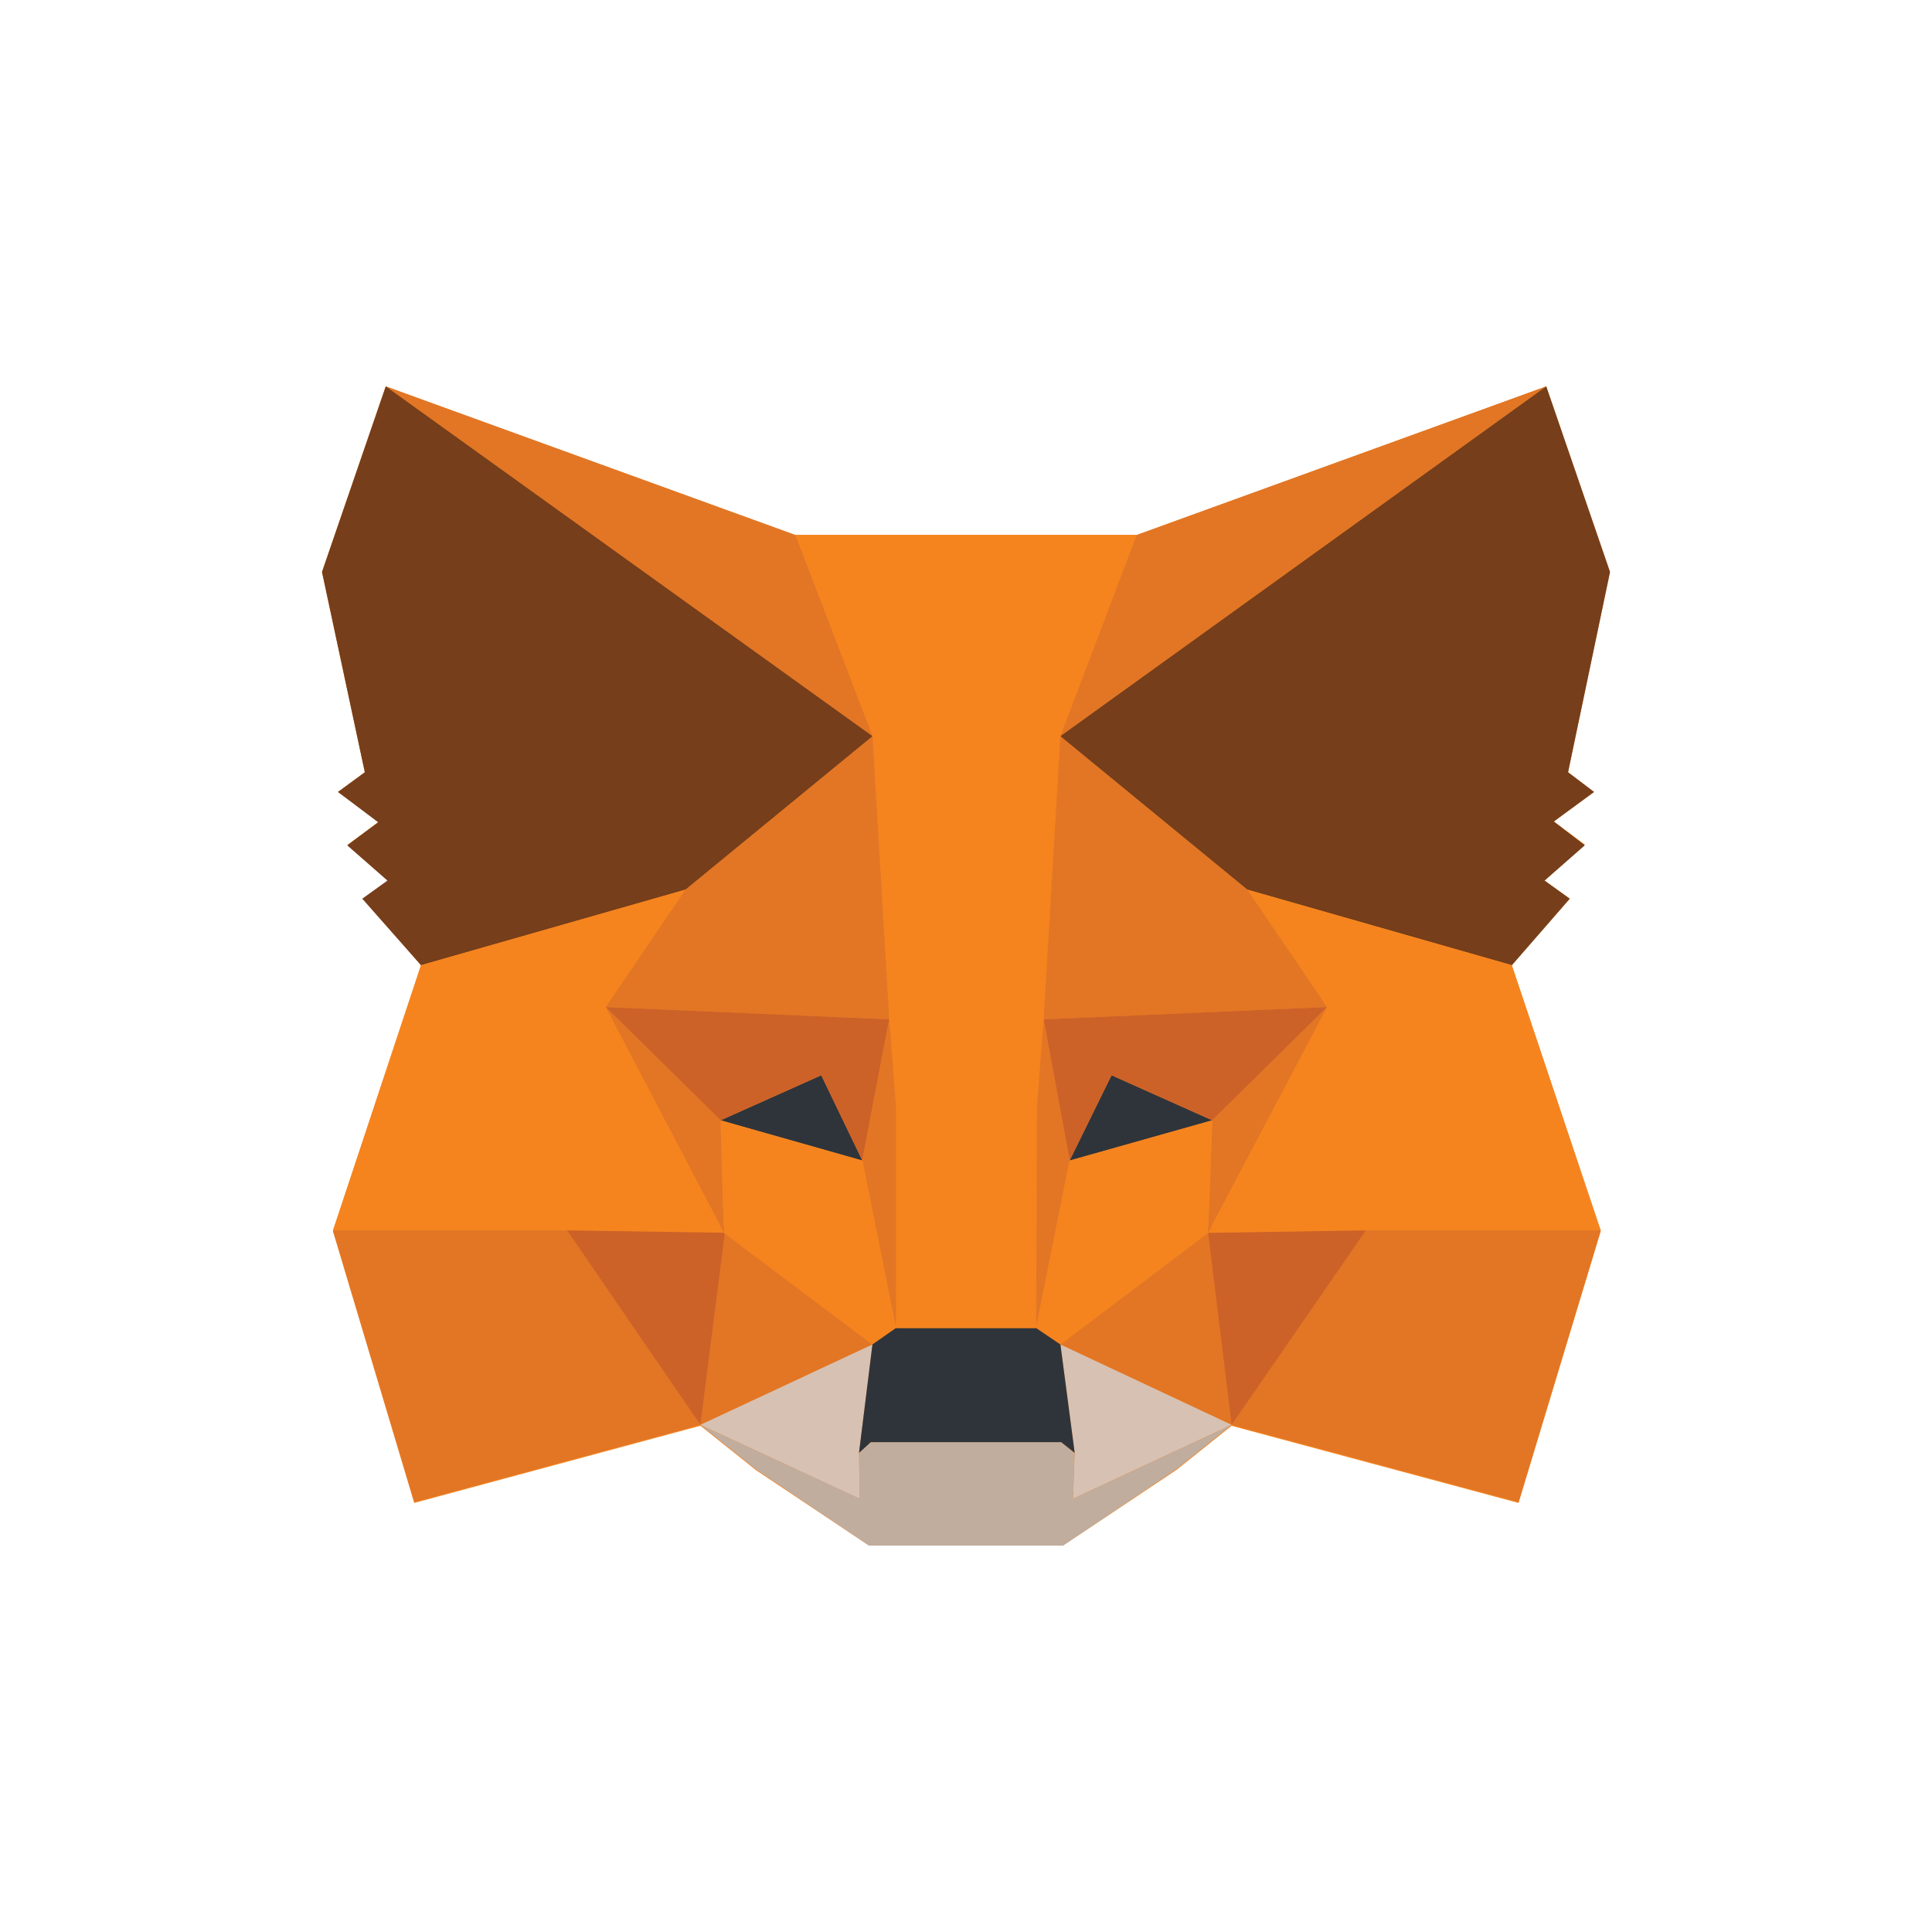<svg xmlns="http://www.w3.org/2000/svg" width="24" height="24" fill="none" viewBox="0 0 24 24">
    <path fill="#F5841F" d="m18.78 11.99.72-.826-.313-.225.5-.448-.385-.286.5-.367-.323-.245L20 7.105 19.208 4.8m0 0L14.12 6.646H9.88L4.792 4.8 4 7.105l.532 2.488-.334.245.51.367-.385.286.5.448-.312.225.719.826-1.094 3.304 1.01 3.376 3.555-.959.688.55 1.407.939h2.408l1.407-.938.688-.55 3.565.958 1.021-3.376-1.105-3.304"/>
    <path fill="#E27625" d="m19.208 4.8-6.244 4.498 1.157-2.652zm-14.416 0 6.192 4.538-1.105-2.692zm12.175 10.433L15.299 17.7l3.565.959 1.021-3.376zm-12.831.051 1.01 3.376 3.555-.96-1.657-2.467z"/>
    <path fill="#E27625" d="m8.513 11.052-.99 1.458 3.523.153-.114-3.692zm6.984 0-2.46-2.122-.073 3.733 3.523-.153zM8.701 17.7l2.137-.998-1.845-1.388zm4.472-.998 2.126.999-.292-2.386z"/>
    <path fill="#D7C1B3" d="m15.299 17.7-2.126-.998.177 1.346-.021.57zm-6.598 0 1.98.919-.01-.571.167-1.346z"/>
    <path fill="#2F343B" d="m10.713 14.417-1.762-.5 1.251-.56zm2.574 0 .521-1.06 1.251.56z"/>
    <path fill="#CC6228" d="m8.701 17.7.313-2.467-1.97.05zm6.296-2.467.302 2.468 1.668-2.417zm1.49-2.723-3.523.153.323 1.754.521-1.06 1.251.56zm-7.536 1.407 1.251-.56.51 1.06.334-1.754-3.523-.153z"/>
    <path fill="#E27625" d="m7.523 12.51 1.47 2.805-.042-1.398zm7.537 1.407-.053 1.398 1.48-2.805zm-4.014-1.254-.333 1.754.417 2.08.093-2.733zm1.918 0-.177 1.091.083 2.743.417-2.08z"/>
    <path fill="#F5841F" d="m13.287 14.417-.417 2.08.303.204 1.834-1.386.052-1.398zm-4.336-.5.042 1.398 1.845 1.386.292-.204-.417-2.08z"/>
    <path fill="#C0AD9E" d="m13.329 18.619.02-.571-.166-.133h-2.366l-.146.133.01.57-1.98-.917.688.55 1.407.949h2.408l1.407-.948.688-.551z"/>
    <path fill="#2F343B" d="m13.173 16.702-.303-.205h-1.74l-.292.204-.167 1.347.146-.133h2.366l.167.133z"/>
    <path fill="#763E1A" d="M19.479 9.593 20 7.105 19.208 4.8l-6.035 4.345 2.324 1.907 3.284.938.719-.826-.313-.225.5-.438-.385-.296.5-.367zM4 7.105l.532 2.488-.334.245.5.377-.385.286.5.438-.313.225.73.826 3.283-.938 2.325-1.907L4.792 4.8z"/>
    <path fill="#F5841F" d="m18.78 11.99-3.283-.938.99 1.458-1.48 2.805 1.96-.031h2.918zm-10.267-.938-3.283.938-1.094 3.294h2.908l1.949.03-1.47-2.804zm4.451 1.611.209-3.518.948-2.5H9.88l.959 2.5.208 3.518.084 1.101v2.733h1.74l.01-2.733z"/>
</svg>

